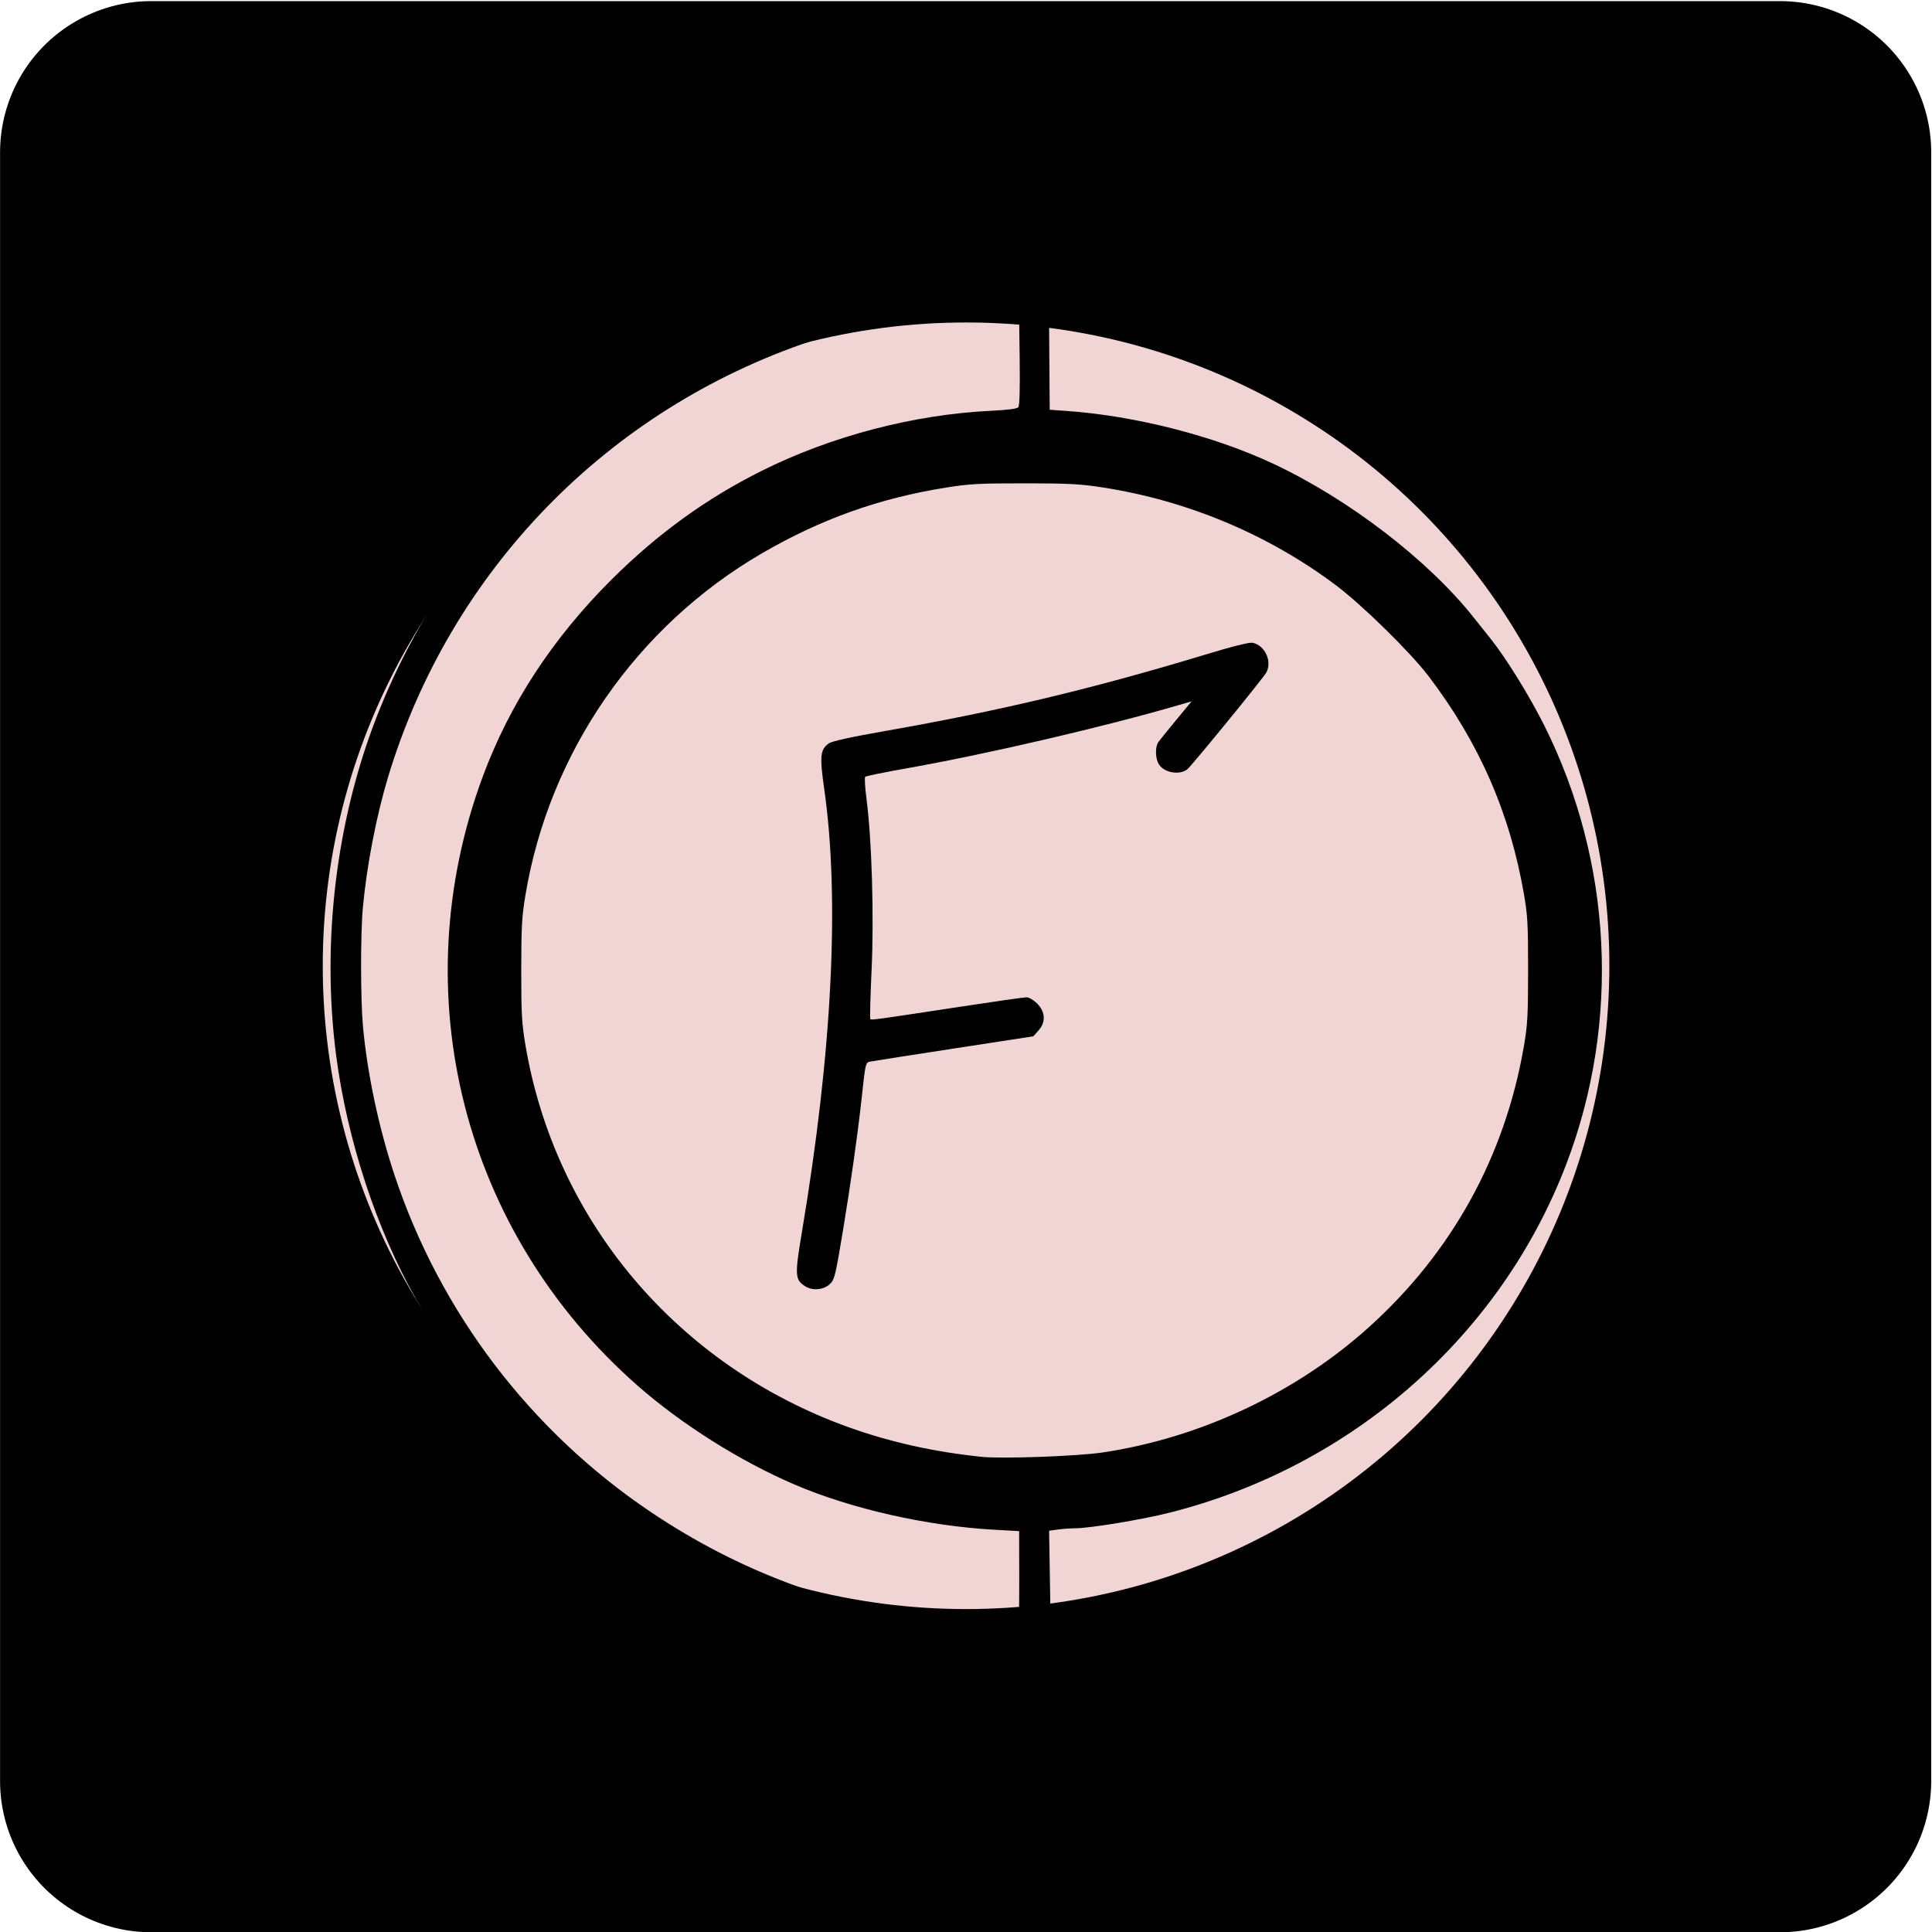 <svg xmlns="http://www.w3.org/2000/svg" width="256" height="256" fill="none" version="1.1" viewBox="0 0 256 256"><defs><filter id="filter3510" width="256" height="256" x="-.251" y="-.251" color-interpolation-filters="sRGB"><feGaussianBlur stdDeviation="13.027"/></filter></defs><g transform="matrix(.843 0 0 .843 -21.067 -57.599)"><rect width="256" height="256" x="48.772" y="92.272" fill="#000" stroke="#000" stroke-linejoin="round" stroke-miterlimit="5.4" stroke-width="47.544" style="paint-order:stroke fill markers"/></g><g filter="url(#filter3510)" transform="matrix(1.367 0 0 1.367 -15.528 -75.029)" style="mix-blend-mode:normal"><circle cx="105" cy="148.5" r="62.356" fill="#f1d4d4" stroke-miterlimit="5.4" stroke-width=".154" style="paint-order:stroke fill markers"/></g><g fill="#000"><path stroke-width=".153" d="m111.83 91.505-3.226 0.022c-1.774 0.012-3.982 0.101-4.906 0.198-5.021 0.531-10.566 1.868-15.051 3.63-14.835 5.829-26.624 17.609-32.434 32.408-3.4 8.661-4.617 18.736-3.399 28.126 0.905 6.975 3.344 14.423 6.614 20.195 2.826 4.989 5.488 8.491 9.544 12.559 4.562 4.576 8.094 7.228 13.651 10.254 6.432 3.502 14.611 5.9 22.154 6.496 0.337 0.027 2.107 0.06 3.932 0.074l3.318 0.025-0.083-5.112-0.083-5.112 0.734-0.1c0.404-0.055 1.052-0.102 1.44-0.103 1.208-4e-3 5.513-0.716 7.778-1.286 15.133-3.811 27.462-14.647 32.894-28.909 4.478-11.758 3.804-25.023-1.843-36.297-1.233-2.461-3.161-5.579-4.438-7.174-0.472-0.59-1.104-1.382-1.403-1.759-3.787-4.777-10.374-9.825-16.642-12.756-4.908-2.295-11.375-3.945-17.054-4.35l-1.416-0.101-0.04-5.465zm-4.783 2.547c0.274-0.001 0.539 0.002 0.794 0.01l1.53 0.049 0.051 3.959c0.034 2.631-3e-3 4.024-0.111 4.154-0.109 0.131-0.856 0.228-2.26 0.296-6.398 0.307-13.218 2.092-18.985 4.969-4.592 2.291-8.633 5.216-12.434 9.002-4.891 4.871-8.451 10.316-10.675 16.326-6.654 17.979-1.639 37.714 12.814 50.427 3.659 3.218 8.55 6.297 13.067 8.224 4.691 2.001 10.919 3.406 16.47 3.717l2.07 0.116 9e-3 3.679c5e-3 2.024-0.02 3.766-0.055 3.872-0.105 0.316-3.204 0.222-6.623-0.202-8.599-1.065-16.536-4.034-23.793-8.903-9.999-6.708-17.501-16.569-21.281-27.973-1.294-3.902-2.234-8.343-2.596-12.252-0.207-2.243-0.211-7.694-0.007-9.889 0.324-3.485 1.119-7.589 2.093-10.809 5.152-17.03 18.133-30.402 35.025-36.081 4.697-1.579 10.79-2.668 14.897-2.69zm2.791 14.475c3.663 3e-3 4.614 0.053 6.482 0.344 7.013 1.09 13.702 3.898 19.3 8.1 2.151 1.615 6.148 5.535 7.644 7.497 4.199 5.509 6.755 11.343 7.923 18.091 0.303 1.749 0.344 2.519 0.342 6.286-2e-3 3.743-0.046 4.548-0.346 6.286-1.573 9.133-5.941 17.059-12.825 23.27-6.033 5.444-13.983 9.184-22.081 10.389-2.064 0.307-8.284 0.533-9.965 0.362-3.92-0.399-7.609-1.218-11.055-2.455-14.164-5.084-24.305-17.073-26.764-31.642-0.304-1.803-0.349-2.604-0.348-6.209 0.002-3.566 0.05-4.426 0.346-6.209 1.963-11.817 9.188-22.264 19.576-28.307 4.88-2.839 9.716-4.567 15.255-5.451 1.945-0.311 2.76-0.354 6.516-0.351z" transform="matrix(1.6 0 0 1.6 -39.965 -109.6)"/><path stroke-width=".041" d="m128.58 121.73c-0.455 0.03-1.682 0.346-3.625 0.935-9.446 2.86-17.051 4.68-26.518 6.346-3.053 0.537-4.566 0.869-4.829 1.059-0.7 0.505-0.757 1.064-0.38 3.697 1.309 9.128 0.676 21.802-1.836 36.751-0.606 3.608-0.584 3.97 0.281 4.513 0.602 0.378 1.51 0.295 2.02-0.184 0.404-0.38 0.465-0.63 1.133-4.668 0.585-3.533 1.154-7.545 1.458-10.272 0.413-3.715 0.33-3.404 0.937-3.518 0.293-0.055 3.412-0.543 6.931-1.083l6.398-0.983 0.422-0.468c0.629-0.698 0.591-1.551-0.1-2.242-0.297-0.297-0.676-0.521-0.882-0.521-0.198 1e-4 -2.637 0.347-5.42 0.771-7.066 1.077-7.429 1.127-7.517 1.038-0.043-0.043 5e-3 -1.883 0.107-4.087 0.205-4.444 0.015-10.835-0.418-14.114-0.127-0.963-0.177-1.803-0.111-1.868 0.066-0.065 1.535-0.367 3.264-0.672 6.702-1.182 16.417-3.437 22.73-5.276l1.036-0.302-1.266 1.533c-0.696 0.843-1.362 1.668-1.479 1.833-0.293 0.413-0.266 1.384 0.051 1.869 0.454 0.693 1.727 0.9 2.352 0.381 0.377-0.313 6.242-7.498 6.519-7.985 0.517-0.911-0.084-2.253-1.109-2.478-0.034-7e-3 -0.083-9e-3 -0.148-5e-3zm0 0c-0.455 0.03-1.682 0.346-3.625 0.935-9.446 2.86-17.051 4.68-26.518 6.346-3.053 0.537-4.566 0.869-4.829 1.059-0.7 0.505-0.757 1.064-0.38 3.697 1.309 9.128 0.676 21.802-1.836 36.751-0.606 3.608-0.584 3.97 0.281 4.513 0.602 0.378 1.51 0.295 2.02-0.184 0.404-0.38 0.465-0.63 1.133-4.668 0.585-3.533 1.154-7.545 1.458-10.272 0.413-3.715 0.33-3.404 0.937-3.518 0.293-0.055 3.412-0.543 6.931-1.083l6.398-0.983 0.422-0.468c0.629-0.698 0.591-1.551-0.1-2.242-0.297-0.297-0.676-0.521-0.882-0.521-0.198 1e-4 -2.637 0.347-5.42 0.771-7.066 1.077-7.429 1.127-7.517 1.038-0.043-0.043 5e-3 -1.883 0.107-4.087 0.205-4.444 0.015-10.835-0.418-14.114-0.127-0.963-0.177-1.803-0.111-1.868 0.066-0.065 1.535-0.367 3.264-0.672 6.702-1.182 16.417-3.437 22.73-5.276l1.036-0.302-1.266 1.533c-0.696 0.843-1.362 1.668-1.479 1.833-0.293 0.413-0.266 1.384 0.051 1.869 0.454 0.693 1.727 0.9 2.352 0.381 0.377-0.313 6.242-7.498 6.519-7.985 0.517-0.911-0.084-2.253-1.109-2.478-0.034-7e-3 -0.083-9e-3 -0.148-5e-3z" transform="matrix(1.6 0 0 1.6 -39.965 -109.6)"/></g></svg>